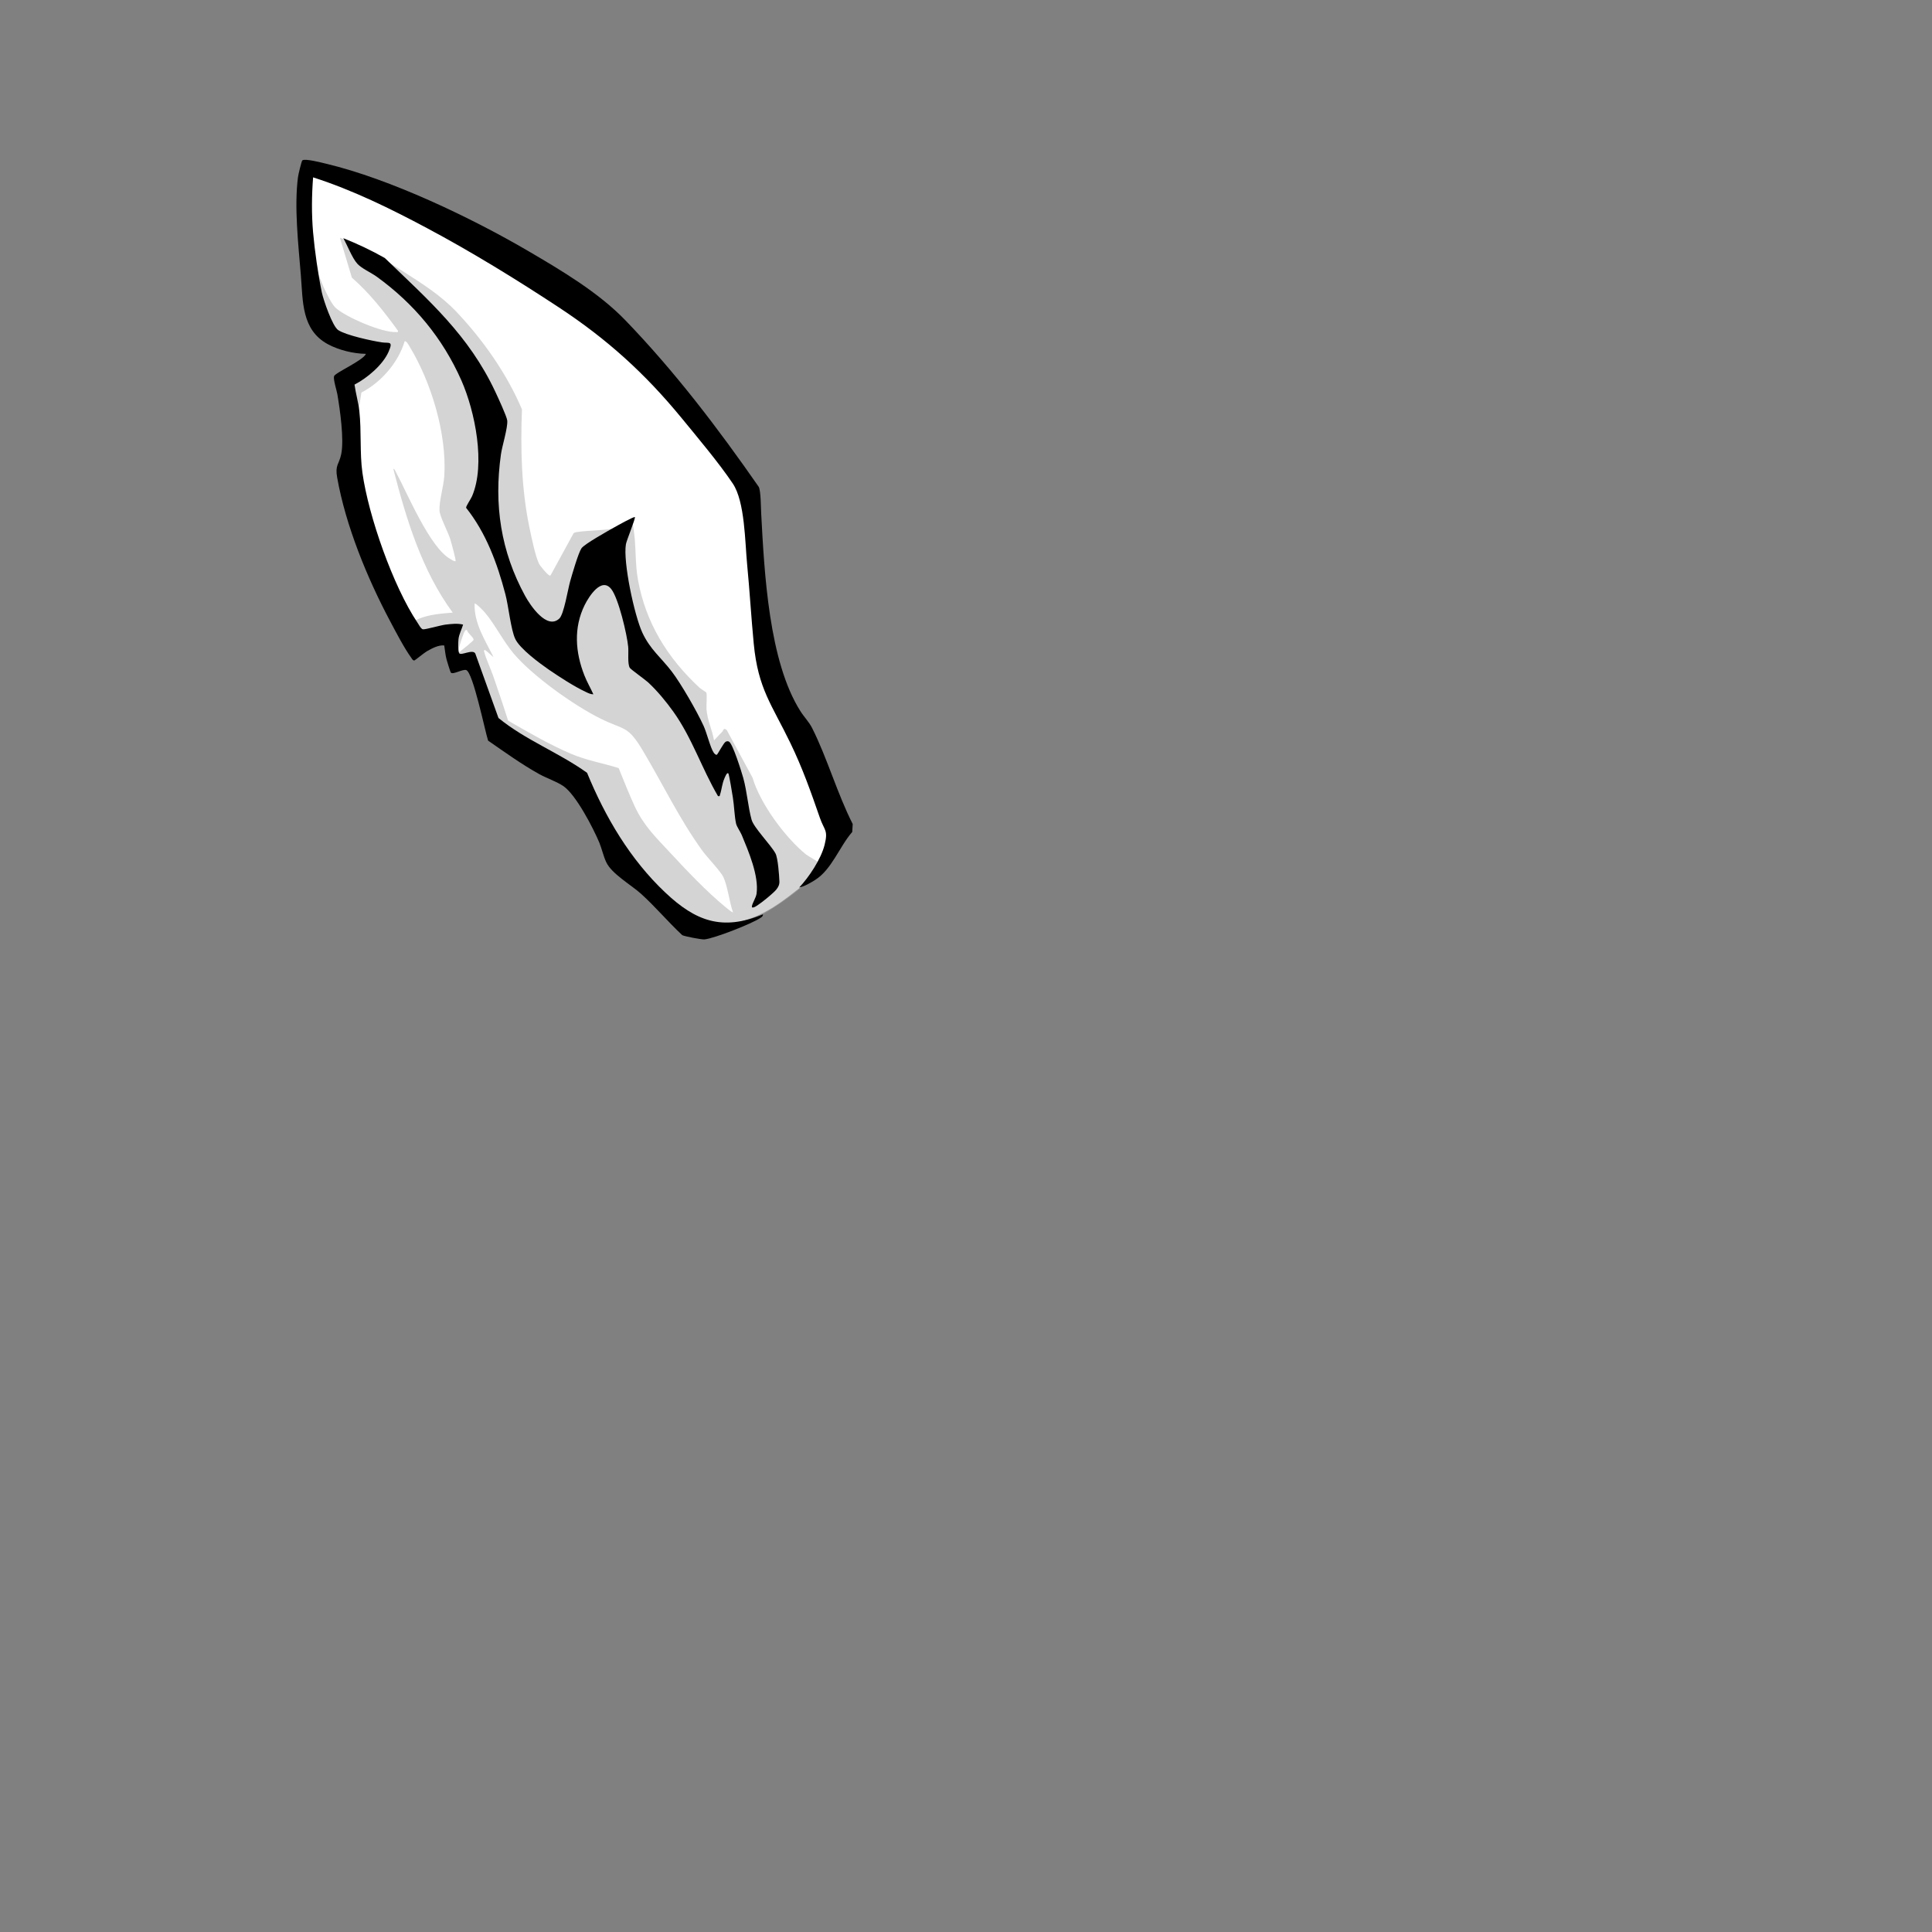<?xml version="1.0" encoding="UTF-8"?>
<svg xmlns="http://www.w3.org/2000/svg" id="left-ear-notched" version="1.1" viewBox="0 0 2048 2048"><rect x="0" y="0" width="2048" height="2048" fill="#808080" stroke="none"/><path id="fill-ear-lft" fill="#ffffff" d="M515.3 757.7 497.9 703c-4.5-.8-15.7 5.8-19 3.5-2.3-1.5-6.1-25.3-7-29.5-1.9-1.6-22.5 9.7-28.3 7.8-.7-.2-1.2-.8-1.6-1.4l-62.4-152.6c-3.7-41.1-13-85.4-14.7-126.3-.1-3.3-1-8 2-9.9l32.9-20.5-37.7-10.3-29.8-44.7c-3.5-42.9-4.2-85.6-6.5-128.6-.5-2.7 8-8.8 9.8-9.3 2.4-.6 8.1 2.5 10.9 3.6 46.2 19.1 91.1 42.1 137 62l183.2 124.8L792.3 514c2.9 3 4 6.5 4.5 10.5 7.1 58.5 6 120 13.2 178.8l79.7 168.3c.4 1.9 0 3.4-.8 5.1-7 17.9-22 38.7-30.7 56.3-20.9 16.1-39.2 32.7-64.7 41.3-10.7 3.6-33.2 11-43.5 12.5-2.4.3-4.7.6-7-.5-28.5-27.2-57.8-53.6-85.7-81.3l-37.6-83.4L515 757.8Z" class="fill" data-original-prefix="fill"/><path id="shading-ear-lft" fill="#aaaaaa" d="M608.2 565.2c.8-.8 2.2-1 3.3-1.2 13.1-2 32.8-1.5 44.9-5.2 2.8-.8 11-9.6 14.1-5 .5.7 2.2 15.3 2.4 17.6 1.2 14.7.7 27.7 3.3 42.7 8.2 46.2 31.4 83.3 65.2 114.8 1.4 1.3 7.1 4.8 7.3 5.2 1 1.7 0 13.9.2 17.3.9 12.3 6 21.7 8 33.5 2.7-3.1 5.7-6 8.5-9 1.7-1.7 1.3-5 5-2l27.4 50.6c7.7 26.9 34.8 63.7 56.7 81.3 2.2 1.7 13.4 7.9 13.5 8.7.5 2.4-7.6 14.7-9.7 17.2-10.6 13.4-47.4 38.2-63.5 44.5-8.8 3.4-36.8 11.1-45.9 12.2-1 .1-2 .5-3 0l-65-53.1-77-110-70-38-39.1-83.4c-2.9-1.8-10.8 4.3-13.4.9s-5.7-31.3-7.6-32.9c-11.2 0-22.1 3.7-33.2 5-7-11.4-11.4-14.7 3-20.8 11.4-4.8 24.1-5.7 36.3-6.7-32.8-44.7-49.3-99.3-63-152.5 1.4.2 1.9 1.8 2.5 3 12.6 23.2 36.1 80.6 58.2 92.8 1.6.9 3.3 2.3 5.3 2.2.8-.9-4.8-20.8-5.7-23.8-2.5-7.6-11-23.7-11.3-29.8-.5-10 4.4-26 5.1-36.9 2.7-44.5-13.8-99.2-36.9-137.2-.6-1-3.6-6.7-5.2-5.3-6.7 22.4-24.9 43.5-45.8 54.2-1.2 7.7-2.5 15.5-3.2 23.3-.7 6.9-.2 15.5-1 22-.2 1.4-.6 3-2 1.5L361 399.6l39.9-25.2-57.1-17.9-9.9-74.6 9.1 22.4c2.6 5.6 8.6 18.3 12.9 22.1 11.2 10 48.5 26 63.4 25.6 1.4 0 3.1.6 2.5-1.5-14.6-20.1-30-39.8-48.8-56.2L360.3 252c24.5 9.1 46.6 22.6 68.4 36.6 20 12.8 39.3 25.1 55.6 42.4 27.9 29.6 53.2 65.5 69 103-1.6 41.9-.6 84 7.9 125.1 2 9.5 6.3 30.8 10.3 38.7 1.1 2.1 7.7 10 9.7 11.3.9.6 1.4 1.7 2.6.5l24.2-44.3ZM777 967c-3.9-10.9-5.5-27.1-10.2-37.3-2.9-6.1-17-20.7-22.2-27.8-24.6-34-42.1-71-63.4-106.6-16.1-26.8-19.1-20.9-44.5-33.5-28-13.8-72-45.1-92.1-68.9-11.2-13.2-19.7-30.7-30.5-43.5-1-1.2-9.9-10.7-11-9.5-.7 20.8 11.1 38.7 20 56.5-1.5-.3-11.7-12-9.8-5.2 2.3 8.2 6.9 17.8 9.8 26.2 5.3 15.4 10.6 30.9 15.5 46.5 21.2 12.2 44.3 25.6 66.8 35.2 16.5 7 33.5 9.8 50.4 15.1 5.5 13.5 10.9 27.2 17 40.5 9.5 20.5 22.4 32.9 37.7 49.3 17.5 18.9 38.7 41.3 58.5 57.5 1 .8 7.3 6.2 8 5.5M495 668c-2.2-1.5-4.1 5.2-4.7 6.8-.9 2.3-5.2 15.2-4.2 16.2 1.7.5 2-.7 3-1.5 1.8-1.3 12.8-10.3 12.9-11.2.4-2.6-6.7-7.3-6.9-10.3Z" class="outline shading" data-original-prefix="shading" opacity="0.5" style="opacity: 0.5"/><path id="outline-ear-lft2" fill="#000000" d="M673 548c1 1.1-8.8 24.7-9.5 28.9-3.2 18.8 9 75.6 17.4 93.7 8.3 17.9 19.9 26.5 31 41 10 13 27.1 42.8 34 58 3.2 6.9 7.3 23.6 10.7 28.3.6.9 2.3 2.8 3.5 2 .7-.5 6.9-12.2 9-13.5 1.1-.7 2.2-.8 3.4-.4 4.1 1.4 13.8 33 15.4 38.7 4 14.6 5.1 30.8 8.8 44.2 2.3 8.4 20.4 26.7 25.3 35.7 2.6 4.6 4 23.4 4.2 29.8.3 6.8-5.8 11.2-10.6 15.5-3 2.6-13 10.7-16.2 11.8-1.5.5-2.7.7-2.3-1.3.7-3.6 4.3-8.8 4.9-13.1 2.6-18.9-8.5-44.7-15.7-62.1-1.5-3.5-5.2-8.8-6-12-1.8-8.1-2-19-3.4-27.6-.5-3.3-4-24.7-4.8-25.7-1.6-1.8-3.9 4.7-4.2 5.3-2.6 5.9-2.8 11.8-4.7 17.3-.5 1.4.3 1.7-2.1 1.4-17.1-29.1-27.5-61.7-47.2-89.3-7.7-10.8-17.1-22.2-26.8-31.2-3.1-2.9-18.5-13.8-19.5-15.5-2.6-4.3-1.1-16.8-1.7-22.3-1.2-13-10.2-51.3-17.9-61.1-10.4-13.3-23.7 7.8-28.2 16.8-11.9 24.1-10 50.1-.3 74.7 2.7 6.9 6.5 13.3 9.5 20-2.9 0-5.5-1.3-8-2.5-12.4-5.8-27.9-15.9-39.3-23.7-9.7-6.7-30.6-22.1-35.5-32.5-4.7-9.8-7.2-35.2-10.5-47.5-8.6-32.7-20.4-64.8-41.6-91.5-.3-1.7 5.1-9.4 6.3-12.3 14.5-33.8 3.2-89.8-11.3-122.7-19.9-45-50.2-81.4-89.9-110.1-6-4.3-15.7-8.5-20.4-13.6-5.6-6.2-10.5-19.5-14.9-27.1 15.1 6 29.9 13 44 21 46.7 45.1 89 81.7 117.2 141.9 2.5 5.3 12.2 26.2 12.6 30.4.7 7.6-5.5 27.2-6.7 35.9-7.5 53.4-.2 102.7 25.7 150.1 5.5 10 23 36.2 36.2 23.9 4.9-4.5 9.1-31.2 11.5-39.5 2-7.1 8.6-30 12-35 3.1-4.5 28.4-18.6 34.8-22.2 2.3-1.3 20.8-11.7 21.7-10.8Z" class="outline" data-original-prefix="outline"/><path id="outline-ear-lft1" fill="#000000" d="M847 941c10.6-11.2 23.3-30.3 27.1-45.4 4-15.9-.3-15.2-4.9-28.4-9.8-28.2-18.3-52.5-31.4-79.6-19.7-40.8-34.2-57.3-38.8-105.2-2.7-28-4.3-56-7-84-2.3-23.6-2.3-66.6-15.2-85.8-14.9-22.2-37.6-49.1-54.8-70.1-38.7-47-78.5-83-129.5-116.6-44.3-29.2-93.1-59.2-139.9-84.1-38.8-20.7-78.7-40.3-120.7-53.8-1.5 19.2-1.7 39.3 0 58.5s5.3 44.4 9.3 63.7c1.7 7.9 11.2 35.7 17.3 39.7 8.2 5.5 35.6 11.4 46 13 7.9 1.2 12.6-2 7.5 9.8-6.1 14.1-22.8 28.1-36.2 35 1.3 9.3 4 18.5 5.1 27.9 2.4 21.6.3 44.6 3.3 65.7 6.5 46 32.5 120.1 58.3 158.7 1.4 2 3.8 6.9 5.9 7.1 2.8.3 18.9-4.4 24-5 6.1-.7 12.5-1.5 18.5 0-1.5 5.2-4.3 10-4.9 15.6-.3 2.9-.6 12.9.8 14.8 2 2.8 14.2-4.7 17 .2l24.6 68.4c28.6 23.4 63.9 36.6 93.9 58.1 19.4 47.2 45.7 91.8 83 127 32 30.2 60.3 41 103.5 23 0 2-1.1 2.8-2.7 3.8-9.1 6.2-48.7 21.7-59.3 22.8-3 .3-21.2-3.2-23.6-4.5-14.8-13.8-28.4-30-43.4-43.6-10.8-9.8-31.4-21.3-37.2-33.8-2.9-6.2-4.6-14-7.3-20.7-6.5-15.5-24.7-50.7-38.1-59.9-6.9-4.7-17.7-8.4-25.4-12.6-18.9-10.5-36.6-23.3-54.4-35.6-3.2-9.7-16-72.5-23.2-74.8-3.8-1.2-13.7 5-16.2 2.8-.6-.5-4.1-12.1-4.6-13.9-1.3-4.8-1.7-10-2.5-15-6.3-.6-12.9 3.1-18.3 6.1-3 1.7-12.5 9.6-13.3 9.8-1.6.3-2.5-1.6-3.2-2.6-7.7-10.6-16.4-27.4-22.7-39.3-24.2-45.5-47-101.1-56-152-2.4-13.5 2-13.7 4.3-24.8 3.2-15.5-1.3-47.1-4.1-63.5-.8-4.5-4.5-15.7-3.5-19.1 1.1-3.7 31-16.7 33.8-23.7-13.2-.2-28.6-3.9-40.3-10.2-28.2-15.2-26.4-45.7-28.7-73.3-2.6-32-7.2-72.4-3-104 .3-2.4 3.7-16.9 4.6-17.6 3-2.2 20.7 2.5 25.4 3.6 67.6 16.1 153.5 57.1 213.7 92.3 35.8 21 74.6 43.9 103.3 73.6 52.5 54.4 98.3 114.6 141.4 176.6 2.3 4.6 2.2 21.8 2.6 28.4 3.3 61.9 8 156.6 41.6 209.4 3.9 6.2 8.9 11.1 12.3 17.7 16.1 31.9 26.7 69.7 43.1 101.9l-.5 8.4c-13.6 15.6-21.6 39.6-39.2 50.8-5 3.2-11.6 7-17.3 8.2Z" class="outline" data-original-prefix="outline"/></svg>